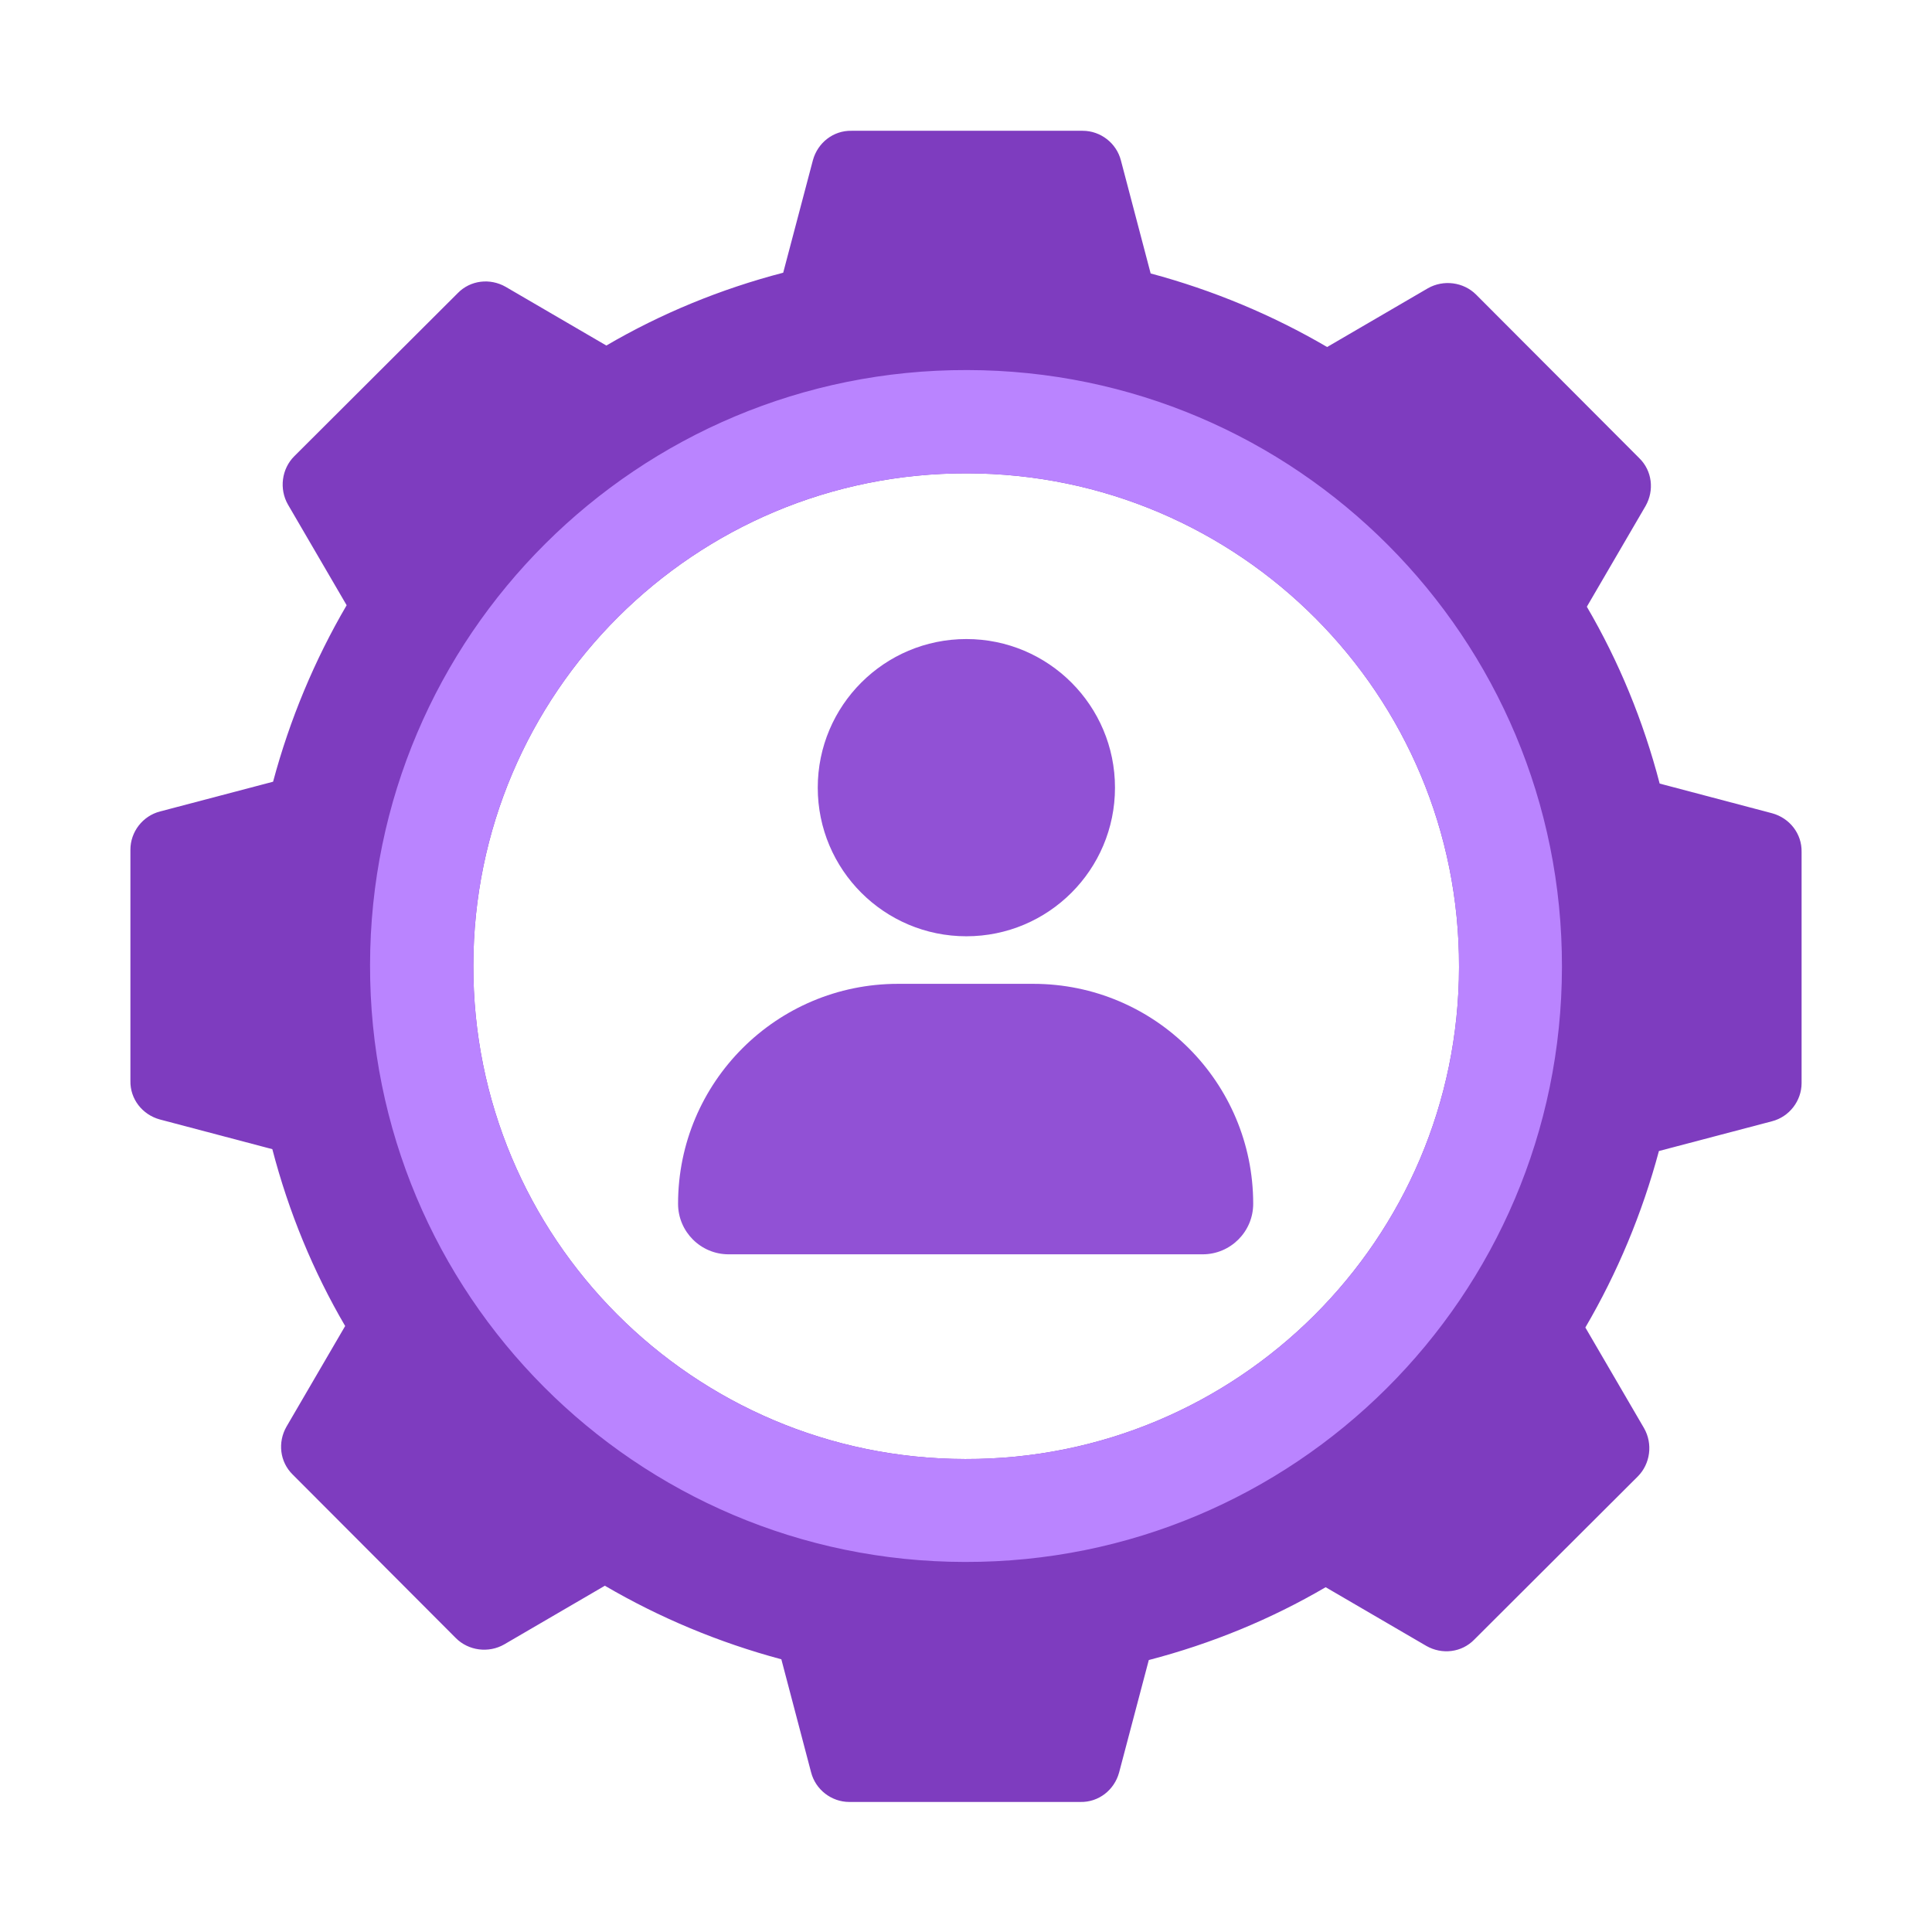 <?xml version="1.0" encoding="UTF-8"?><svg id="Layer_1" xmlns="http://www.w3.org/2000/svg" viewBox="0 0 52 52"><defs><style>.cls-1{fill:#7e3cbf;}.cls-1,.cls-2,.cls-3{stroke-width:0px;}.cls-2{fill:#ba84ff;}.cls-3{fill:#9151d5;}</style></defs><path class="cls-1" d="M47.7,21.89l-3.03-.8c-.44-1.69-1.1-3.29-1.96-4.76l1.58-2.71c.24-.42.18-.95-.17-1.29l-4.39-4.4c-.34-.34-.88-.41-1.3-.17l-2.71,1.58c-1.47-.86-3.07-1.53-4.75-1.98l-.8-3.04c-.12-.47-.55-.8-1.03-.8h-6.22c-.49-.01-.91.32-1.04.79l-.8,3.03c-1.69.44-3.29,1.1-4.76,1.96l-2.71-1.58c-.42-.24-.95-.18-1.29.17l-4.4,4.39c-.34.34-.41.88-.17,1.3l1.58,2.71c-.86,1.47-1.53,3.07-1.98,4.75l-3.04.8c-.47.12-.8.55-.8,1.03v6.22c-.01.49.32.91.79,1.04l3.03.8c.44,1.69,1.1,3.29,1.96,4.76l-1.58,2.71c-.24.42-.18.95.17,1.29l4.39,4.4c.34.34.88.41,1.3.17l2.71-1.58c1.47.86,3.07,1.53,4.75,1.98l.8,3.04c.12.47.55.8,1.03.8h6.22c.49.01.91-.32,1.04-.79l.8-3.03c1.69-.44,3.29-1.1,4.76-1.96l2.71,1.58c.42.24.95.18,1.29-.17l4.4-4.39c.34-.34.41-.88.17-1.3l-1.58-2.71c.86-1.47,1.53-3.07,1.98-4.75l3.04-.8c.47-.12.8-.55.8-1.03v-6.22c.01-.49-.32-.91-.79-1.04ZM25.98,39.27c-7.33-.01-13.26-5.96-13.24-13.29.01-7.33,5.96-13.26,13.29-13.24,7.33.01,13.26,5.96,13.24,13.29-.01,7.33-5.96,13.26-13.29,13.24Z"/><path class="cls-2" d="M26.03,9.96c-8.86-.02-16.06,7.15-16.07,16.01-.02,8.86,7.15,16.06,16.01,16.07,8.86.02,16.06-7.15,16.07-16.01.02-8.86-7.15-16.06-16.01-16.07ZM25.98,39.27c-7.33-.01-13.26-5.96-13.24-13.29.01-7.33,5.96-13.26,13.29-13.24,7.33.01,13.26,5.96,13.24,13.29-.01,7.33-5.96,13.26-13.29,13.24Z"/><path class="cls-3" d="M24.19,26.48h3.62c3.27,0,5.92,2.65,5.92,5.92h0c0,.75-.61,1.36-1.36,1.36h-12.76c-.75,0-1.36-.61-1.36-1.36h0c0-3.27,2.65-5.92,5.92-5.92Z"/><circle class="cls-3" cx="26.01" cy="21.2" r="4"/></svg>